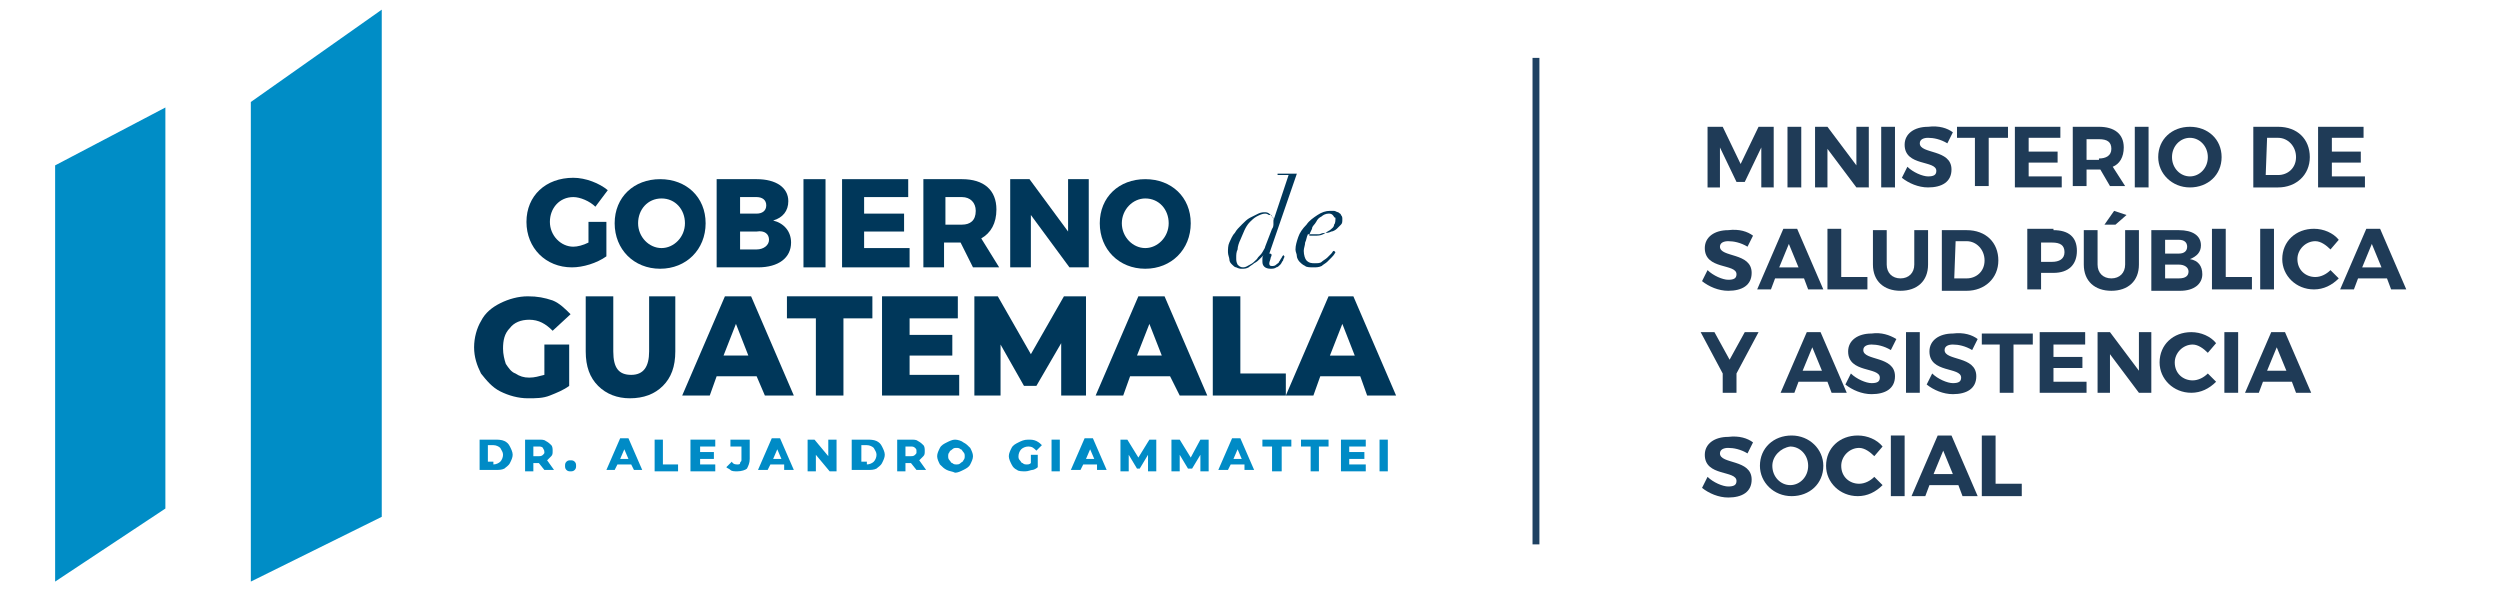 <?xml version="1.0" encoding="utf-8"?>
<!-- Generator: Adobe Illustrator 27.2.0, SVG Export Plug-In . SVG Version: 6.00 Build 0)  -->
<svg version="1.1" id="Layer_1" xmlns="http://www.w3.org/2000/svg" xmlns:xlink="http://www.w3.org/1999/xlink" x="0px" y="0px"
	 viewBox="0 0 181.4 42.9" style="enable-background:new 0 0 181.4 42.9;" xml:space="preserve">
<style type="text/css">
	.st0{fill:#1E4162;}
	.st1{fill:#1F3B57;}
	.st2{fill:#008DC6;}
	.st3{fill:#00375A;}
	.st4{fill:#008BC6;}
</style>
<g>
	<rect x="111.2" y="4.2" class="st0" width="0.5" height="35.3"/>
	<g>
		<path class="st1" d="M127.8,13.6v-2.9l-1.2,2.5H126l-1.2-2.5v2.9h-0.9V9.2h1.1l1.3,2.7l1.3-2.7h1.1v4.4H127.8z"/>
		<path class="st1" d="M129.7,13.6V9.2h1v4.4H129.7z"/>
		<path class="st1" d="M134.7,13.6l-2.1-2.8v2.8h-0.9V9.2h0.9l2.1,2.8V9.2h0.9v4.4H134.7z"/>
		<path class="st1" d="M136.5,13.6V9.2h1v4.4H136.5z"/>
		<path class="st1" d="M141.7,9.6l-0.4,0.8c-0.5-0.3-1-0.4-1.4-0.4c-0.3,0-0.6,0.1-0.6,0.4c0,0.8,2.3,0.4,2.3,1.9
			c0,0.9-0.7,1.3-1.7,1.3c-0.7,0-1.4-0.3-1.9-0.7l0.4-0.8c0.4,0.4,1.1,0.7,1.5,0.7s0.6-0.1,0.6-0.4c0-0.8-2.3-0.3-2.3-1.9
			c0-0.8,0.7-1.3,1.7-1.3C140.7,9.1,141.3,9.3,141.7,9.6z"/>
		<path class="st1" d="M144.3,10v3.5h-1V10H142V9.2h3.7V10H144.3z"/>
		<path class="st1" d="M147.2,10v1h2.1v0.8h-2.1v1h2.4v0.8h-3.4V9.2h3.3V10H147.2z"/>
		<path class="st1" d="M152.4,12.3L152.4,12.3h-1v1.2h-1V9.2h1.9c1.1,0,1.8,0.5,1.8,1.5c0,0.7-0.3,1.2-0.8,1.4l0.9,1.4h-1.1
			L152.4,12.3z M152.3,11.5c0.5,0,0.9-0.2,0.9-0.7s-0.3-0.7-0.9-0.7h-0.9v1.5h0.9V11.5z"/>
		<path class="st1" d="M154.9,13.6V9.2h1v4.4H154.9z"/>
		<path class="st1" d="M161.2,11.4c0,1.3-1,2.2-2.3,2.2s-2.3-1-2.3-2.2c0-1.3,1-2.2,2.3-2.2S161.2,10.1,161.2,11.4z M157.6,11.4
			c0,0.8,0.6,1.4,1.3,1.4s1.3-0.6,1.3-1.4s-0.6-1.4-1.3-1.4C158.2,10,157.6,10.6,157.6,11.4z"/>
		<path class="st1" d="M165.3,9.2c1.4,0,2.3,0.9,2.3,2.2s-1,2.2-2.3,2.2h-1.8V9.2H165.3z M164.4,12.7h0.9c0.7,0,1.3-0.5,1.3-1.3
			S166,10,165.3,10h-0.8L164.4,12.7L164.4,12.7z"/>
		<path class="st1" d="M169.2,10v1h2.1v0.8h-2.1v1h2.4v0.8h-3.4V9.2h3.3V10H169.2z"/>
		<path class="st1" d="M127.2,17.1l-0.4,0.8c-0.5-0.3-1-0.4-1.4-0.4c-0.3,0-0.6,0.1-0.6,0.4c0,0.8,2.3,0.4,2.3,1.9
			c0,0.9-0.7,1.3-1.7,1.3c-0.7,0-1.4-0.3-1.9-0.7l0.4-0.8c0.4,0.4,1.1,0.7,1.5,0.7s0.6-0.1,0.6-0.4c0-0.8-2.3-0.3-2.3-1.9
			c0-0.8,0.7-1.3,1.7-1.3C126.2,16.6,126.8,16.8,127.2,17.1z"/>
		<path class="st1" d="M128.8,20.2l-0.3,0.8h-1l1.9-4.4h1l1.9,4.4h-1.1l-0.3-0.8H128.8z M129.8,17.7l-0.7,1.7h1.4L129.8,17.7z"/>
		<path class="st1" d="M135.5,20.2V21h-2.9v-4.4h1v3.5h1.9V20.2z"/>
		<path class="st1" d="M139.9,19.2c0,1.2-0.8,1.9-2,1.9s-2-0.7-2-1.9v-2.5h1v2.5c0,0.6,0.4,1,1,1s1-0.4,1-1v-2.5h1V19.2z"/>
		<path class="st1" d="M142.7,16.7c1.4,0,2.3,0.9,2.3,2.2c0,1.3-1,2.2-2.3,2.2h-1.8v-4.4C140.9,16.7,142.7,16.7,142.7,16.7z
			 M141.8,20.2h0.9c0.7,0,1.3-0.5,1.3-1.3s-0.6-1.4-1.3-1.4h-0.8L141.8,20.2L141.8,20.2z"/>
		<path class="st1" d="M149,16.7c1.1,0,1.7,0.5,1.7,1.5s-0.6,1.6-1.7,1.6h-0.9V21h-1v-4.4h1.9V16.7z M148.1,19h0.8
			c0.5,0,0.9-0.2,0.9-0.7s-0.3-0.7-0.9-0.7h-0.8V19z"/>
		<path class="st1" d="M155.2,19.2c0,1.2-0.8,1.9-2,1.9s-2-0.7-2-1.9v-2.5h1v2.5c0,0.6,0.4,1,1,1s1-0.4,1-1v-2.5h1V19.2z
			 M153.5,16.3h-0.8l0.7-1l0.9,0.3L153.5,16.3z"/>
		<path class="st1" d="M158.1,16.7c1,0,1.6,0.4,1.6,1.1c0,0.5-0.3,0.8-0.8,1c0.6,0.1,0.9,0.5,0.9,1.1c0,0.7-0.6,1.2-1.6,1.2h-2.1
			v-4.4C156.1,16.7,158.1,16.7,158.1,16.7z M157.1,18.4h1c0.4,0,0.6-0.2,0.6-0.5s-0.2-0.5-0.6-0.5h-1V18.4z M157.1,20.2h1
			c0.5,0,0.7-0.2,0.7-0.5s-0.3-0.5-0.7-0.5h-1V20.2z"/>
		<path class="st1" d="M163.4,20.2V21h-2.9v-4.4h1v3.5h1.9V20.2z"/>
		<path class="st1" d="M164,21v-4.4h1V21H164z"/>
		<path class="st1" d="M169.7,17.4l-0.6,0.7c-0.3-0.3-0.7-0.6-1.1-0.6c-0.7,0-1.3,0.6-1.3,1.3c0,0.8,0.6,1.3,1.3,1.3
			c0.4,0,0.8-0.2,1.1-0.5l0.6,0.6c-0.5,0.5-1.1,0.8-1.8,0.8c-1.3,0-2.3-1-2.3-2.2c0-1.3,1-2.2,2.3-2.2
			C168.6,16.6,169.3,16.9,169.7,17.4z"/>
		<path class="st1" d="M171.1,20.2l-0.3,0.8h-1l1.9-4.4h1l1.9,4.4h-1.1l-0.3-0.8H171.1z M172.1,17.7l-0.7,1.7h1.4L172.1,17.7z"/>
		<path class="st1" d="M126,28.5h-1v-1.4l-1.6-3h1l1.1,2l1.1-2h1l-1.6,3V28.5z"/>
		<path class="st1" d="M130.5,27.7l-0.3,0.8h-1l1.9-4.4h1l1.9,4.4h-1.1l-0.3-0.8H130.5z M131.5,25.2l-0.7,1.7h1.4L131.5,25.2z"/>
		<path class="st1" d="M137.6,24.6l-0.4,0.8c-0.5-0.3-1-0.4-1.4-0.4c-0.3,0-0.6,0.1-0.6,0.4c0,0.8,2.3,0.4,2.3,1.9
			c0,0.9-0.7,1.3-1.7,1.3c-0.7,0-1.4-0.3-1.9-0.7l0.4-0.8c0.4,0.4,1.1,0.7,1.5,0.7s0.6-0.1,0.6-0.4c0-0.8-2.3-0.3-2.3-1.9
			c0-0.8,0.7-1.3,1.7-1.3C136.5,24.1,137.1,24.3,137.6,24.6z"/>
		<path class="st1" d="M138.3,28.5v-4.4h1v4.4H138.3z"/>
		<path class="st1" d="M143.5,24.6l-0.4,0.8c-0.5-0.3-1-0.4-1.4-0.4c-0.3,0-0.6,0.1-0.6,0.4c0,0.8,2.3,0.4,2.3,1.9
			c0,0.9-0.7,1.3-1.7,1.3c-0.7,0-1.4-0.3-1.9-0.7l0.4-0.8c0.4,0.4,1.1,0.7,1.5,0.7s0.6-0.1,0.6-0.4c0-0.8-2.3-0.3-2.3-1.9
			c0-0.8,0.7-1.3,1.7-1.3C142.5,24.1,143.1,24.3,143.5,24.6z"/>
		<path class="st1" d="M146.1,25v3.5h-1V25h-1.3v-0.8h3.7V25H146.1z"/>
		<path class="st1" d="M149,25v0.9h2.1v0.8H149v1h2.4v0.8H148v-4.4h3.3V25H149z"/>
		<path class="st1" d="M155.2,28.5l-2.1-2.8v2.8h-0.9v-4.4h0.9l2.1,2.8v-2.8h0.9v4.4H155.2z"/>
		<path class="st1" d="M160.8,24.9l-0.6,0.7c-0.3-0.3-0.7-0.6-1.1-0.6c-0.7,0-1.3,0.6-1.3,1.3c0,0.8,0.6,1.3,1.3,1.3
			c0.4,0,0.8-0.2,1.1-0.5l0.6,0.6c-0.5,0.5-1.1,0.8-1.8,0.8c-1.3,0-2.3-1-2.3-2.2c0-1.3,1-2.2,2.3-2.2
			C159.7,24.1,160.4,24.4,160.8,24.9z"/>
		<path class="st1" d="M161.4,28.5v-4.4h1v4.4H161.4z"/>
		<path class="st1" d="M164.2,27.7l-0.3,0.8h-1l1.9-4.4h1l1.9,4.4h-1.1l-0.3-0.8H164.2z M165.2,25.2l-0.7,1.7h1.4L165.2,25.2z"/>
		<path class="st1" d="M127.2,32.1l-0.4,0.8c-0.5-0.3-1-0.4-1.4-0.4c-0.3,0-0.6,0.1-0.6,0.4c0,0.8,2.3,0.4,2.3,1.9
			c0,0.9-0.7,1.3-1.7,1.3c-0.7,0-1.4-0.3-1.9-0.7l0.4-0.8c0.4,0.4,1.1,0.7,1.5,0.7s0.6-0.1,0.6-0.4c0-0.8-2.3-0.3-2.3-1.9
			c0-0.8,0.7-1.3,1.7-1.3C126.2,31.6,126.8,31.8,127.2,32.1z"/>
		<path class="st1" d="M132.3,33.8c0,1.3-1,2.2-2.3,2.2s-2.3-1-2.3-2.2c0-1.3,1-2.2,2.3-2.2C131.3,31.6,132.3,32.6,132.3,33.8z
			 M128.6,33.8c0,0.8,0.6,1.4,1.3,1.4s1.3-0.6,1.3-1.4c0-0.8-0.6-1.4-1.3-1.4C129.2,32.5,128.6,33.1,128.6,33.8z"/>
		<path class="st1" d="M136.6,32.4l-0.6,0.7c-0.3-0.3-0.7-0.6-1.1-0.6c-0.7,0-1.3,0.6-1.3,1.3c0,0.8,0.6,1.3,1.3,1.3
			c0.4,0,0.8-0.2,1.1-0.5l0.6,0.6c-0.5,0.5-1.1,0.8-1.8,0.8c-1.3,0-2.3-1-2.3-2.2c0-1.3,1-2.2,2.3-2.2
			C135.5,31.6,136.2,31.9,136.6,32.4z"/>
		<path class="st1" d="M137.2,36v-4.4h1V36H137.2z"/>
		<path class="st1" d="M140,35.2l-0.3,0.8h-1l1.9-4.4h1l1.9,4.4h-1.1l-0.3-0.8H140z M141,32.7l-0.7,1.7h1.4L141,32.7z"/>
		<path class="st1" d="M146.7,35.2V36h-2.9v-4.4h1v3.5h1.9V35.2z"/>
	</g>
	<g id="XMLID_125_">
		<polygon id="XMLID_201_" class="st2" points="12,7.8 4,12 4,42.2 12,36.9 		"/>
		<polygon id="XMLID_180_" class="st2" points="27.7,0.7 18.2,7.4 18.2,42.2 27.7,37.5 		"/>
		<g id="XMLID_264_">
			<path id="XMLID_179_" class="st3" d="M42.6,16.1H44v2.5c-0.7,0.5-1.7,0.8-2.5,0.8c-1.9,0-3.3-1.4-3.3-3.3c0-1.9,1.4-3.2,3.4-3.2
				c0.9,0,1.9,0.4,2.5,0.9l-0.9,1.2c-0.4-0.4-1.1-0.7-1.6-0.7c-1,0-1.7,0.8-1.7,1.8c0,1,0.8,1.8,1.7,1.8c0.3,0,0.7-0.1,1.1-0.3V16.1
				z"/>
			<path id="XMLID_270_" class="st3" d="M46.3,16.2c0,1,0.8,1.8,1.7,1.8c0.9,0,1.7-0.8,1.7-1.8c0-1-0.7-1.8-1.7-1.8
				S46.3,15.2,46.3,16.2 M51.2,16.2c0,1.9-1.4,3.3-3.3,3.3c-1.9,0-3.3-1.4-3.3-3.3c0-1.9,1.4-3.2,3.3-3.2
				C49.8,13,51.2,14.3,51.2,16.2"/>
			<path id="XMLID_266_" class="st3" d="M55.8,17.4c0-0.4-0.3-0.7-0.9-0.6h-1.2v1.3h1.2C55.4,18.1,55.8,17.8,55.8,17.4 M55.6,14.9
				c0-0.4-0.3-0.6-0.7-0.6h-1.2v1.2h1.2C55.3,15.5,55.6,15.3,55.6,14.9 M57.2,14.6c0,0.7-0.4,1.2-1.1,1.4c0.8,0.2,1.3,0.8,1.3,1.6
				c0,1.1-0.9,1.8-2.4,1.8h-3V13h2.9C56.3,13,57.2,13.6,57.2,14.6"/>
		</g>
		<rect id="XMLID_172_" x="58.3" y="13" class="st3" width="1.6" height="6.4"/>
		<polygon id="XMLID_171_" class="st3" points="65.9,13 65.9,14.3 62.7,14.3 62.7,15.5 65.6,15.5 65.6,16.8 62.7,16.8 62.7,18 
			66,18 66,19.4 61.1,19.4 61.1,13 		"/>
		<g id="XMLID_257_">
			<path id="XMLID_259_" class="st3" d="M68.6,16.3h1.2c0.6,0,1-0.3,1-1c0-0.6-0.4-1-1-1h-1.2V16.3z M70.6,19.4l-0.9-1.8h0h-1.2v1.8
				H67V13h2.8c1.6,0,2.5,0.8,2.5,2.2c0,1-0.4,1.7-1.1,2.1l1.3,2.1H70.6z"/>
		</g>
		<polygon id="XMLID_167_" class="st3" points="74.7,13 77.5,16.8 77.5,13 79,13 79,19.4 77.6,19.4 74.8,15.6 74.8,19.4 73.3,19.4 
			73.3,13 		"/>
		<g id="XMLID_243_">
			<path id="XMLID_253_" class="st3" d="M81.4,16.2c0,1,0.8,1.8,1.7,1.8c0.9,0,1.7-0.8,1.7-1.8c0-1-0.7-1.8-1.7-1.8
				C82.2,14.4,81.4,15.2,81.4,16.2 M86.4,16.2c0,1.9-1.4,3.3-3.3,3.3c-1.9,0-3.3-1.4-3.3-3.3c0-1.9,1.4-3.2,3.3-3.2
				C85,13,86.4,14.3,86.4,16.2"/>
			<path id="XMLID_250_" class="st3" d="M92.4,16.3c0-0.1,0-0.2,0-0.2c0-0.1,0-0.1,0-0.2c0-0.1,0-0.1-0.1-0.2c0-0.1-0.1-0.1-0.2-0.1
				c-0.1,0-0.1-0.1-0.3-0.1c-0.2,0-0.4,0.1-0.6,0.2c-0.2,0.1-0.4,0.3-0.5,0.4c-0.2,0.2-0.3,0.4-0.4,0.6s-0.2,0.5-0.3,0.7
				c-0.1,0.2-0.2,0.5-0.2,0.7c-0.1,0.2-0.1,0.4-0.1,0.6c0,0.2,0,0.3,0.1,0.5c0.1,0.1,0.2,0.2,0.4,0.2c0.2,0,0.3-0.1,0.5-0.2
				c0.2-0.1,0.3-0.2,0.5-0.4c0.1-0.2,0.3-0.3,0.4-0.5c0.1-0.2,0.2-0.3,0.2-0.4l0.5-1.3C92.4,16.5,92.4,16.3,92.4,16.3 M92.2,18.7
				c0,0.1-0.1,0.3-0.1,0.4c0,0.2,0.1,0.2,0.2,0.2c0.1,0,0.2,0,0.3-0.1c0.1-0.1,0.2-0.1,0.2-0.2c0.1-0.1,0.1-0.2,0.2-0.3
				c0-0.1,0.1-0.1,0.1-0.2l0.1,0.1c0,0.1-0.1,0.2-0.1,0.3c-0.1,0.1-0.1,0.2-0.2,0.3c-0.1,0.1-0.2,0.2-0.3,0.2
				c-0.1,0.1-0.3,0.1-0.4,0.1c-0.4,0-0.6-0.2-0.6-0.5c0,0,0-0.1,0-0.2c0-0.1,0-0.2,0.1-0.3h0c-0.1,0.1-0.2,0.2-0.3,0.3
				c-0.1,0.1-0.2,0.2-0.4,0.3c-0.1,0.1-0.3,0.2-0.4,0.3c-0.2,0.1-0.3,0.1-0.5,0.1c-0.1,0-0.2,0-0.4-0.1c-0.1,0-0.2-0.1-0.3-0.2
				s-0.2-0.2-0.2-0.4c0-0.1-0.1-0.3-0.1-0.5c0-0.2,0-0.5,0.1-0.7c0.1-0.2,0.2-0.5,0.4-0.7c0.1-0.2,0.3-0.4,0.5-0.6s0.4-0.4,0.6-0.5
				c0.2-0.1,0.4-0.2,0.6-0.3s0.4-0.1,0.5-0.1c0.2,0,0.3,0.1,0.4,0.2c0.1,0.1,0.2,0.2,0.2,0.4h0l1.1-3.3h-0.8l0-0.1h1.4l-2,5.8
				C92.3,18.4,92.3,18.5,92.2,18.7"/>
			<path id="XMLID_247_" class="st3" d="M96.7,15.6c-0.1-0.1-0.2-0.1-0.3-0.1c-0.2,0-0.4,0.1-0.5,0.2c-0.2,0.1-0.3,0.2-0.4,0.4
				c-0.1,0.2-0.3,0.3-0.3,0.5c-0.1,0.2-0.2,0.4-0.2,0.5c0.1,0,0.3,0,0.4,0c0.2,0,0.4,0,0.6-0.1c0.2-0.1,0.3-0.2,0.5-0.3
				c0.1-0.1,0.3-0.2,0.3-0.4c0.1-0.1,0.1-0.3,0.1-0.5C96.8,15.8,96.8,15.7,96.7,15.6 M96.6,18.7c-0.1,0.1-0.2,0.2-0.3,0.3
				c-0.1,0.1-0.3,0.2-0.4,0.3c-0.2,0.1-0.4,0.1-0.6,0.1s-0.5,0-0.6-0.1c-0.2-0.1-0.3-0.2-0.4-0.3c-0.1-0.1-0.2-0.3-0.2-0.4
				c0-0.2-0.1-0.3-0.1-0.5c0-0.3,0.1-0.6,0.2-0.9c0.1-0.3,0.3-0.6,0.6-0.9c0.2-0.3,0.5-0.5,0.8-0.7c0.3-0.2,0.6-0.3,0.9-0.3
				c0.1,0,0.2,0,0.3,0c0.1,0,0.2,0.1,0.3,0.1c0.1,0.1,0.2,0.1,0.2,0.2c0.1,0.1,0.1,0.2,0.1,0.3c0,0.2,0,0.3-0.1,0.4
				c-0.1,0.1-0.2,0.2-0.3,0.3c-0.1,0.1-0.3,0.2-0.4,0.2c-0.2,0.1-0.3,0.1-0.5,0.1c-0.2,0-0.3,0.1-0.4,0.1c-0.1,0-0.2,0-0.3,0
				c-0.1,0-0.2,0-0.3,0c-0.1,0-0.2,0-0.2,0c-0.1,0.2-0.1,0.4-0.2,0.6c0,0.2-0.1,0.4-0.1,0.6c0,0.3,0.1,0.6,0.2,0.7
				c0.2,0.2,0.4,0.2,0.6,0.2c0.2,0,0.4,0,0.5-0.1c0.1-0.1,0.3-0.2,0.4-0.3c0.1-0.1,0.2-0.2,0.3-0.3c0.1-0.1,0.1-0.2,0.2-0.2l0.1,0.1
				C96.8,18.5,96.7,18.6,96.6,18.7"/>
			<path id="XMLID_160_" class="st3" d="M39.6,25h1.7v3c-0.4,0.3-0.9,0.5-1.4,0.7c-0.5,0.2-1,0.2-1.6,0.2c-0.7,0-1.4-0.2-2-0.5
				c-0.6-0.3-1-0.8-1.4-1.3c-0.3-0.6-0.5-1.2-0.5-1.9c0-0.7,0.2-1.4,0.5-1.9c0.3-0.6,0.8-1,1.4-1.3c0.6-0.3,1.3-0.5,2-0.5
				c0.7,0,1.2,0.1,1.8,0.3c0.5,0.2,0.9,0.6,1.3,1l-1.3,1.2c-0.5-0.5-1-0.8-1.7-0.8c-0.6,0-1.1,0.2-1.4,0.6c-0.4,0.4-0.5,0.9-0.5,1.5
				c0,0.4,0.1,0.8,0.2,1.1c0.2,0.3,0.4,0.6,0.7,0.7c0.3,0.2,0.6,0.3,1,0.3c0.4,0,0.7-0.1,1.1-0.2V25z"/>
			<path id="XMLID_159_" class="st3" d="M43.4,28c-0.6-0.6-0.9-1.4-0.9-2.5v-4h2v4c0,1.2,0.4,1.7,1.3,1.7c0.9,0,1.3-0.6,1.3-1.7v-4
				h1.9v4c0,1.1-0.3,1.9-0.9,2.5c-0.6,0.6-1.4,0.9-2.4,0.9C44.8,28.9,44,28.6,43.4,28"/>
		</g>
		<path id="XMLID_240_" class="st3" d="M54.3,25.8l-0.9-2.3l-0.9,2.3H54.3z M54.9,27.3H52l-0.5,1.4h-2l3.1-7.2h1.9l3.1,7.2h-2.1
			L54.9,27.3z"/>
		<polygon id="XMLID_155_" class="st3" points="59.2,23.1 57.1,23.1 57.1,21.5 63.3,21.5 63.3,23.1 61.2,23.1 61.2,28.7 59.2,28.7 
					"/>
		<polygon id="XMLID_154_" class="st3" points="69.6,27.2 69.6,28.7 64,28.7 64,21.5 69.5,21.5 69.5,23.1 66,23.1 66,24.3 
			69.1,24.3 69.1,25.8 66,25.8 66,27.2 		"/>
		<polygon id="XMLID_153_" class="st3" points="77,28.7 77,24.9 75.2,28 74.3,28 72.6,25 72.6,28.7 70.7,28.7 70.7,21.5 72.4,21.5 
			74.8,25.7 77.2,21.5 78.8,21.5 78.8,28.7 		"/>
		<path id="XMLID_234_" class="st3" d="M84.3,25.8l-0.9-2.3l-0.9,2.3H84.3z M84.9,27.3h-2.9l-0.5,1.4h-2l3.1-7.2h1.9l3.1,7.2h-2
			L84.9,27.3z"/>
		<polygon id="XMLID_150_" class="st3" points="88,21.5 90,21.5 90,27.1 93.3,27.1 93.3,28.7 88,28.7 		"/>
		<path id="XMLID_230_" class="st3" d="M97.4,23.5l0.9,2.3h-1.8L97.4,23.5z M96.4,21.5l-3.1,7.2h2l0.5-1.4h2.9l0.5,1.4h2.1l-3.1-7.2
			H96.4z"/>
		<g id="XMLID_221_">
			<path id="XMLID_227_" class="st4" d="M35.8,33.7c0.2,0,0.4-0.1,0.5-0.2c0.1-0.1,0.2-0.3,0.2-0.5c0-0.2-0.1-0.3-0.2-0.5
				c-0.1-0.1-0.3-0.2-0.5-0.2h-0.4v1.2H35.8z M34.8,31.9h1.1c0.2,0,0.5,0,0.7,0.1c0.2,0.1,0.3,0.2,0.4,0.4c0.1,0.2,0.2,0.4,0.2,0.6
				c0,0.2-0.1,0.4-0.2,0.6c-0.1,0.2-0.3,0.3-0.4,0.4c-0.2,0.1-0.4,0.1-0.7,0.1h-1.1V31.9z"/>
			<path id="XMLID_224_" class="st4" d="M39.4,32.5c-0.1-0.1-0.2-0.1-0.3-0.1h-0.4v0.7h0.4c0.1,0,0.2,0,0.3-0.1
				c0.1-0.1,0.1-0.1,0.1-0.2C39.5,32.6,39.4,32.6,39.4,32.5 M39.1,33.6h-0.4v0.6h-0.6v-2.3h1c0.2,0,0.4,0,0.5,0.1
				c0.2,0.1,0.3,0.2,0.4,0.3c0.1,0.1,0.1,0.3,0.1,0.4c0,0.2,0,0.3-0.1,0.4c-0.1,0.1-0.2,0.2-0.3,0.3l0.5,0.7h-0.7L39.1,33.6z"/>
			<path id="XMLID_143_" class="st4" d="M41.1,34.1C41,34,41,33.9,41,33.8c0-0.1,0-0.2,0.1-0.3s0.2-0.1,0.3-0.1c0.1,0,0.2,0,0.3,0.1
				c0.1,0.1,0.1,0.2,0.1,0.3c0,0.1,0,0.2-0.1,0.3c-0.1,0.1-0.2,0.1-0.3,0.1C41.3,34.2,41.2,34.2,41.1,34.1"/>
		</g>
		<path id="XMLID_218_" class="st4" d="M45.6,33.3l-0.3-0.7L45,33.3H45.6z M45.8,33.7h-1l-0.2,0.4H44l1-2.3h0.6l1,2.3H46L45.8,33.7z
			"/>
		<polygon id="XMLID_139_" class="st4" points="47.5,31.9 48.1,31.9 48.1,33.7 49.2,33.7 49.2,34.2 47.5,34.2 		"/>
		<polygon id="XMLID_138_" class="st4" points="51.9,33.7 51.9,34.2 50.1,34.2 50.1,31.9 51.9,31.9 51.9,32.4 50.8,32.4 50.8,32.8 
			51.8,32.8 51.8,33.3 50.8,33.3 50.8,33.7 		"/>
		<g id="XMLID_213_">
			<path id="XMLID_137_" class="st4" d="M53,34.1c-0.1-0.1-0.2-0.1-0.3-0.2l0.4-0.4c0.1,0.2,0.3,0.2,0.4,0.2c0.1,0,0.2,0,0.2-0.1
				c0-0.1,0.1-0.1,0.1-0.2v-1h-0.8v-0.5h1.4v1.4c0,0.3-0.1,0.5-0.2,0.7c-0.1,0.1-0.4,0.2-0.7,0.2C53.3,34.2,53.1,34.2,53,34.1"/>
		</g>
		<path id="XMLID_210_" class="st4" d="M56.7,33.3l-0.3-0.7l-0.3,0.7H56.7z M56.9,33.7h-1l-0.2,0.4h-0.7l1-2.3h0.6l1,2.3h-0.7
			L56.9,33.7z"/>
		<polygon id="XMLID_133_" class="st4" points="60.7,31.9 60.7,34.2 60.2,34.2 59.2,33 59.2,34.2 58.6,34.2 58.6,31.9 59.1,31.9 
			60.1,33.1 60.1,31.9 		"/>
		<g id="XMLID_197_">
			<path id="XMLID_206_" class="st4" d="M62.9,33.7c0.2,0,0.4-0.1,0.5-0.2c0.1-0.1,0.2-0.3,0.2-0.5c0-0.2-0.1-0.3-0.2-0.5
				c-0.1-0.1-0.3-0.2-0.5-0.2h-0.4v1.2H62.9z M61.8,31.9h1.1c0.2,0,0.5,0,0.7,0.1c0.2,0.1,0.3,0.2,0.4,0.4c0.1,0.2,0.2,0.4,0.2,0.6
				c0,0.2-0.1,0.4-0.2,0.6c-0.1,0.2-0.3,0.3-0.4,0.4c-0.2,0.1-0.4,0.1-0.7,0.1h-1.1V31.9z"/>
			<path id="XMLID_203_" class="st4" d="M66.4,32.5c-0.1-0.1-0.2-0.1-0.3-0.1h-0.4v0.7h0.4c0.1,0,0.2,0,0.3-0.1
				c0.1-0.1,0.1-0.1,0.1-0.2C66.5,32.6,66.5,32.6,66.4,32.5 M66.1,33.6h-0.4v0.6h-0.6v-2.3h1c0.2,0,0.4,0,0.5,0.1
				c0.2,0.1,0.3,0.2,0.4,0.3c0.1,0.1,0.1,0.3,0.1,0.4c0,0.2,0,0.3-0.1,0.4c-0.1,0.1-0.2,0.2-0.3,0.3l0.5,0.7h-0.7L66.1,33.6z"/>
			<path id="XMLID_200_" class="st4" d="M69.7,33.6c0.1-0.1,0.2-0.1,0.2-0.2c0.1-0.1,0.1-0.2,0.1-0.3s0-0.2-0.1-0.3
				c-0.1-0.1-0.1-0.2-0.2-0.2c-0.1-0.1-0.2-0.1-0.3-0.1c-0.1,0-0.2,0-0.3,0.1c-0.1,0.1-0.2,0.1-0.2,0.2c-0.1,0.1-0.1,0.2-0.1,0.3
				s0,0.2,0.1,0.3c0.1,0.1,0.1,0.2,0.2,0.2c0.1,0.1,0.2,0.1,0.3,0.1C69.5,33.7,69.6,33.7,69.7,33.6 M68.7,34.1
				c-0.2-0.1-0.3-0.2-0.5-0.4c-0.1-0.2-0.2-0.4-0.2-0.6s0.1-0.4,0.2-0.6c0.1-0.2,0.3-0.3,0.5-0.4c0.2-0.1,0.4-0.2,0.6-0.2
				c0.2,0,0.5,0.1,0.6,0.2c0.2,0.1,0.3,0.2,0.5,0.4c0.1,0.2,0.2,0.4,0.2,0.6s-0.1,0.4-0.2,0.6c-0.1,0.2-0.3,0.3-0.5,0.4
				c-0.2,0.1-0.4,0.2-0.6,0.2C69.1,34.2,68.9,34.2,68.7,34.1"/>
			<path id="XMLID_126_" class="st4" d="M74.7,33h0.6v0.9c-0.1,0.1-0.3,0.2-0.4,0.2s-0.3,0.1-0.5,0.1c-0.2,0-0.5,0-0.6-0.1
				c-0.2-0.1-0.3-0.2-0.4-0.4c-0.1-0.2-0.2-0.4-0.2-0.6c0-0.2,0.1-0.4,0.2-0.6c0.1-0.2,0.3-0.3,0.5-0.4c0.2-0.1,0.4-0.2,0.7-0.2
				c0.2,0,0.4,0,0.6,0.1c0.2,0.1,0.3,0.2,0.4,0.3l-0.4,0.4c-0.2-0.2-0.3-0.3-0.6-0.3c-0.2,0-0.4,0.1-0.5,0.2
				c-0.1,0.1-0.2,0.3-0.2,0.5c0,0.1,0,0.2,0.1,0.3c0.1,0.1,0.1,0.2,0.2,0.2c0.1,0.1,0.2,0.1,0.3,0.1c0.1,0,0.2,0,0.3-0.1V33z"/>
		</g>
		<rect id="XMLID_124_" x="76.3" y="31.9" class="st4" width="0.6" height="2.3"/>
		<path id="XMLID_193_" class="st4" d="M79.4,33.3l-0.3-0.7l-0.3,0.7H79.4z M79.6,33.7h-1l-0.2,0.4h-0.7l1-2.3h0.6l1,2.3h-0.7
			L79.6,33.7z"/>
		<polygon id="XMLID_121_" class="st4" points="83.3,34.2 83.3,33 82.7,34 82.5,34 81.9,33 81.9,34.2 81.3,34.2 81.3,31.9 
			81.8,31.9 82.6,33.2 83.4,31.9 83.9,31.9 83.9,34.2 		"/>
		<polygon id="XMLID_120_" class="st4" points="87.1,34.2 87.1,33 86.5,34 86.2,34 85.6,33 85.6,34.2 85,34.2 85,31.9 85.6,31.9 
			86.4,33.2 87.1,31.9 87.7,31.9 87.7,34.2 		"/>
		<path id="XMLID_188_" class="st4" d="M90.1,33.3l-0.3-0.7l-0.3,0.7H90.1z M90.3,33.7h-1l-0.2,0.4h-0.7l1-2.3h0.6l1,2.3h-0.7
			L90.3,33.7z"/>
		<polygon id="XMLID_117_" class="st4" points="92.3,32.4 91.6,32.4 91.6,31.9 93.7,31.9 93.7,32.4 93,32.4 93,34.2 92.3,34.2 		"/>
		<polygon id="XMLID_116_" class="st4" points="95.1,32.4 94.4,32.4 94.4,31.9 96.4,31.9 96.4,32.4 95.7,32.4 95.7,34.2 95.1,34.2 
					"/>
		<polygon id="XMLID_115_" class="st4" points="99.1,33.7 99.1,34.2 97.3,34.2 97.3,31.9 99.1,31.9 99.1,32.4 97.9,32.4 97.9,32.8 
			99,32.8 99,33.3 97.9,33.3 97.9,33.7 		"/>
		<rect id="XMLID_114_" x="100.1" y="31.9" class="st4" width="0.6" height="2.3"/>
	</g>
</g>
</svg>
